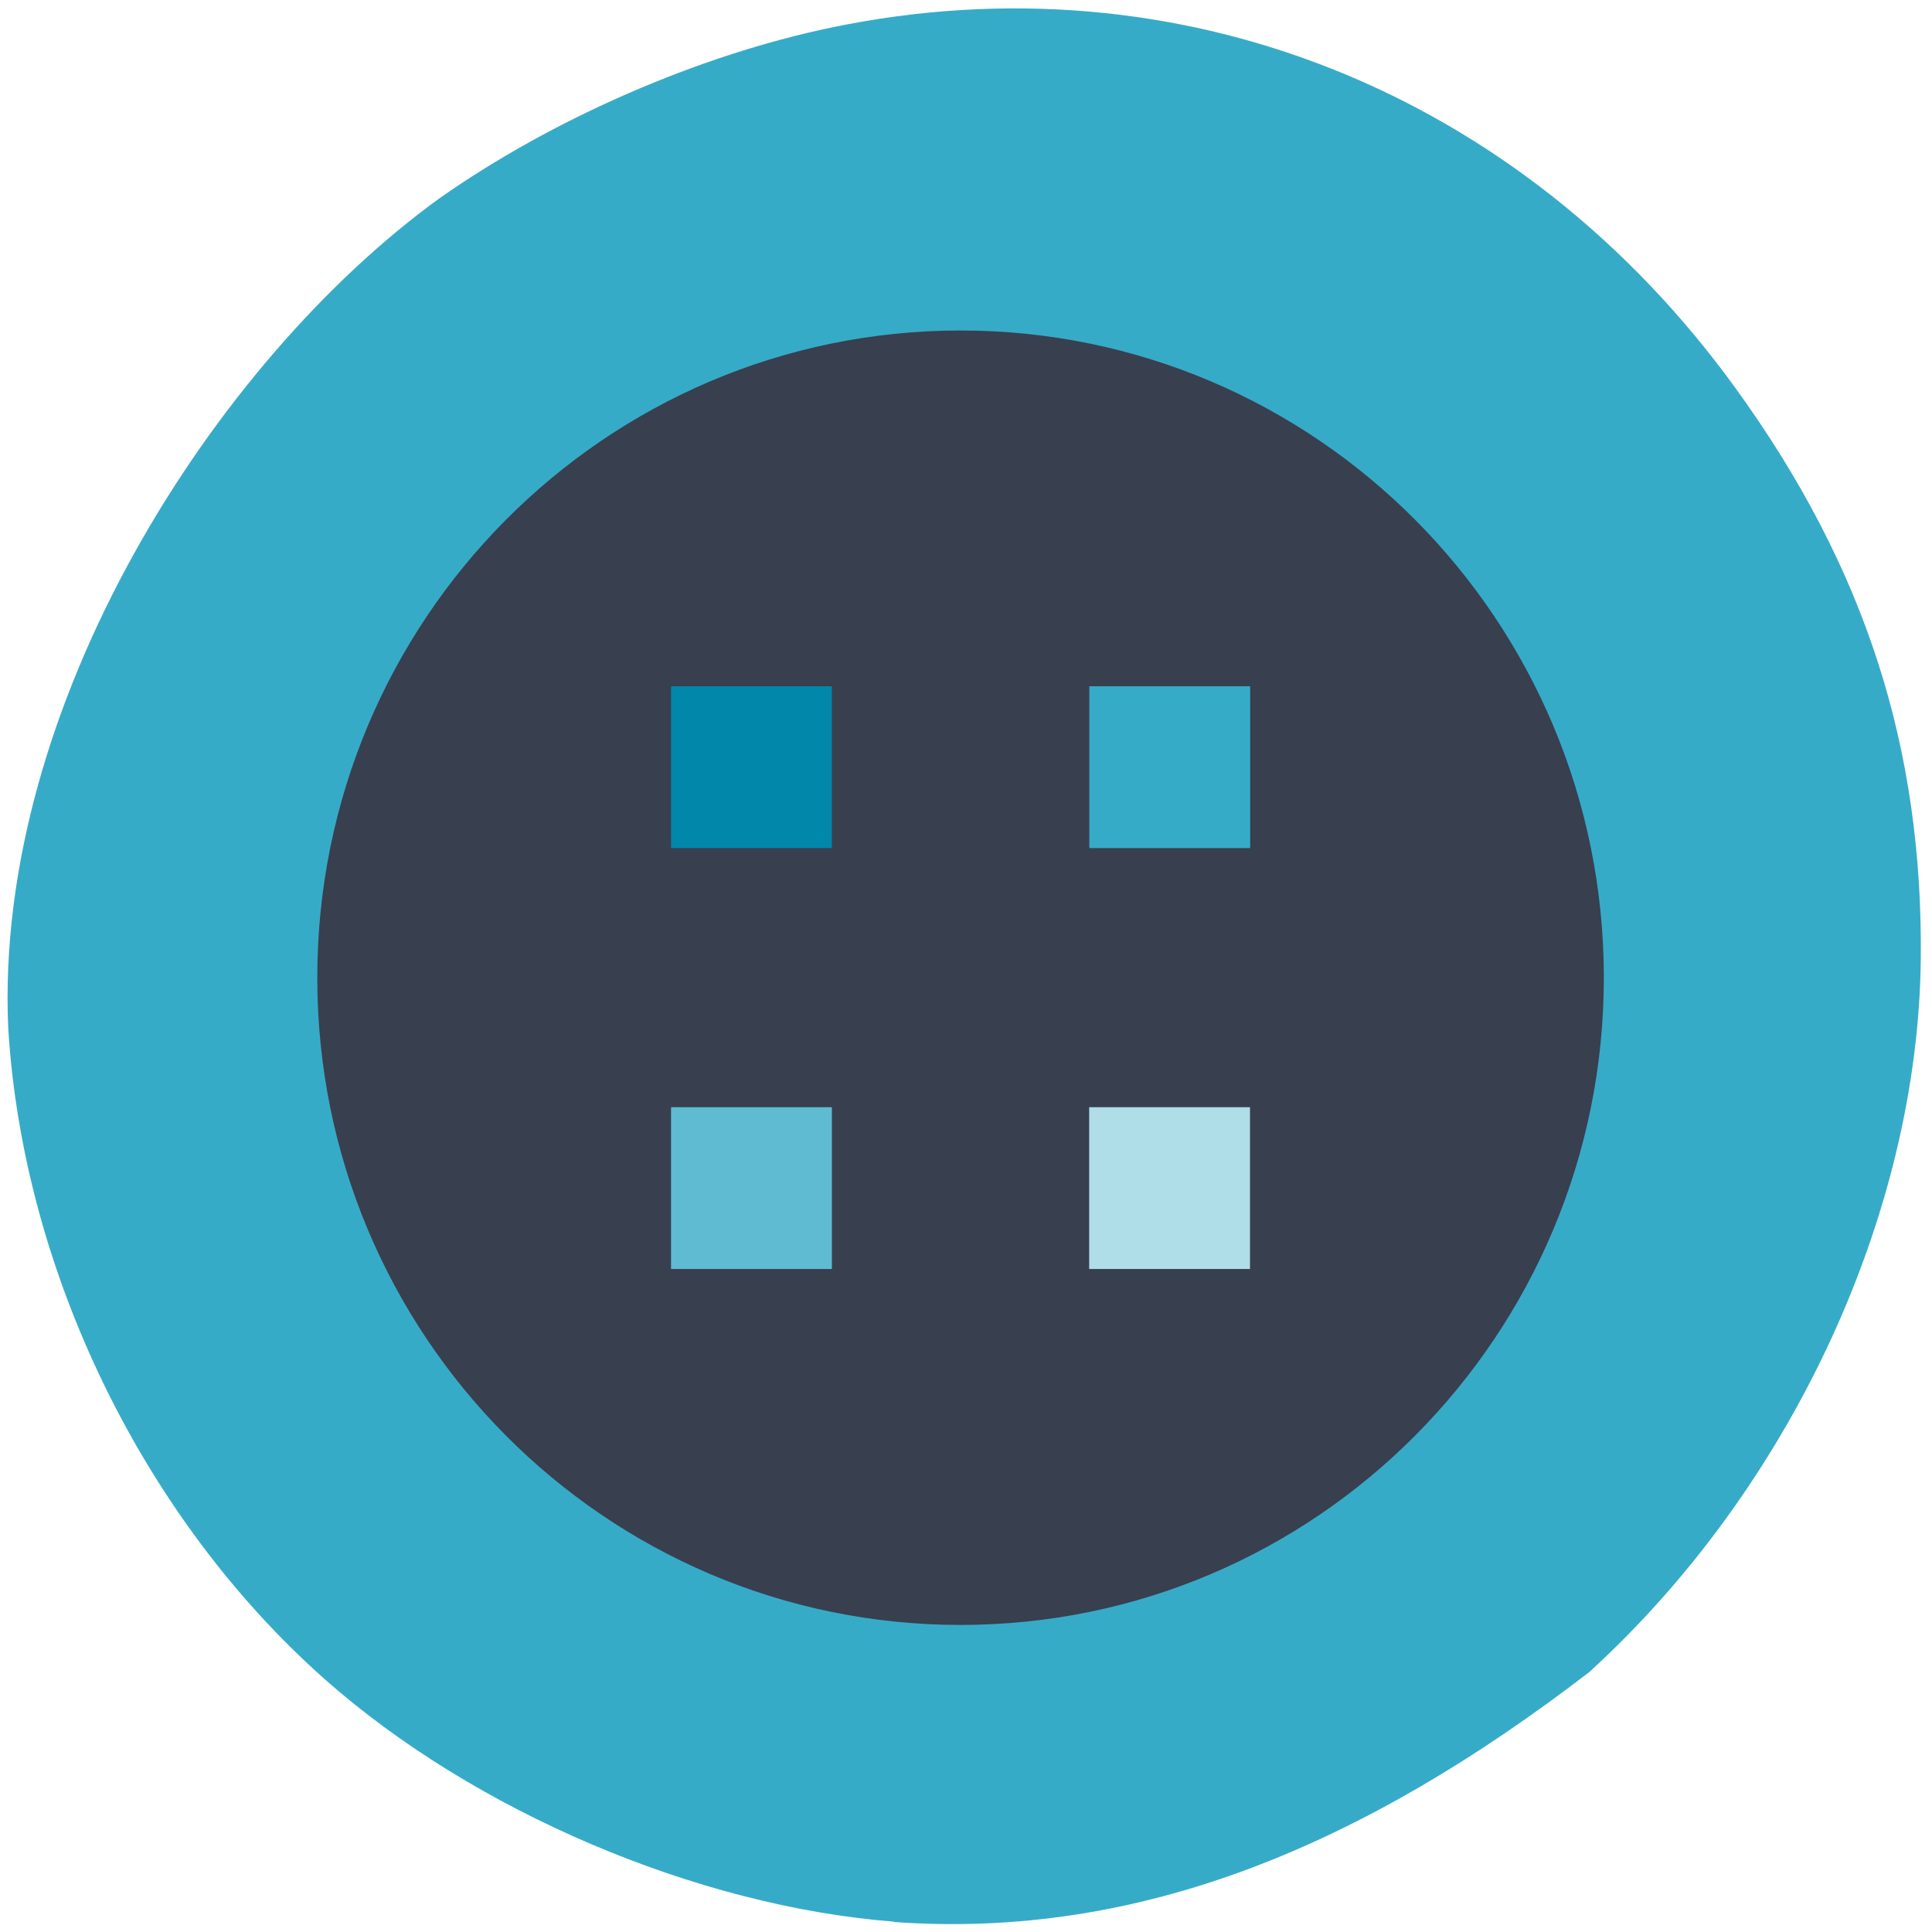 <svg xmlns="http://www.w3.org/2000/svg" viewBox="0 0 48 48"><path d="m 22.2 47.742 c -4.895 -0.383 -10.438 -2.746 -14.14 -6.03 c -4.504 -3.996 -7.484 -10.121 -7.855 -16.16 c -0.363 -7.977 5.094 -16.551 10.707 -20.621 c 2.816 -1.98 6.438 -3.559 9.758 -4.25 c 8.641 -1.797 17.14 1.605 22.473 8.996 c 3.195 4.426 4.637 8.891 4.578 14.172 c -0.074 6.332 -3.234 13.13 -8.238 17.695 c -5.605 4.309 -11.168 6.648 -17.281 6.207" fill="#36abc8"/><path d="m 23.863 8.211 c 8.828 0 15.984 7.199 15.984 16.08 c 0 8.879 -7.156 16.08 -15.984 16.08 c -8.824 0 -15.98 -7.199 -15.98 -16.08 c 0 -8.883 7.156 -16.08 15.98 -16.08" fill="#383f4f" fill-rule="evenodd"/><path d="m 31.06 17.05 h -3.996 v 4.02 h 3.996" fill="#36abc8"/><path d="m 27.06 27.508 h 3.996 v 4.02 h -3.996" fill="#afdde8"/><path d="m 16.672 27.508 h 3.996 v 4.02 h -3.996" fill="#5fbbd2"/><path d="m 20.668 17.05 h -3.996 v 4.02 h 3.996" fill="#0087aa"/></svg>